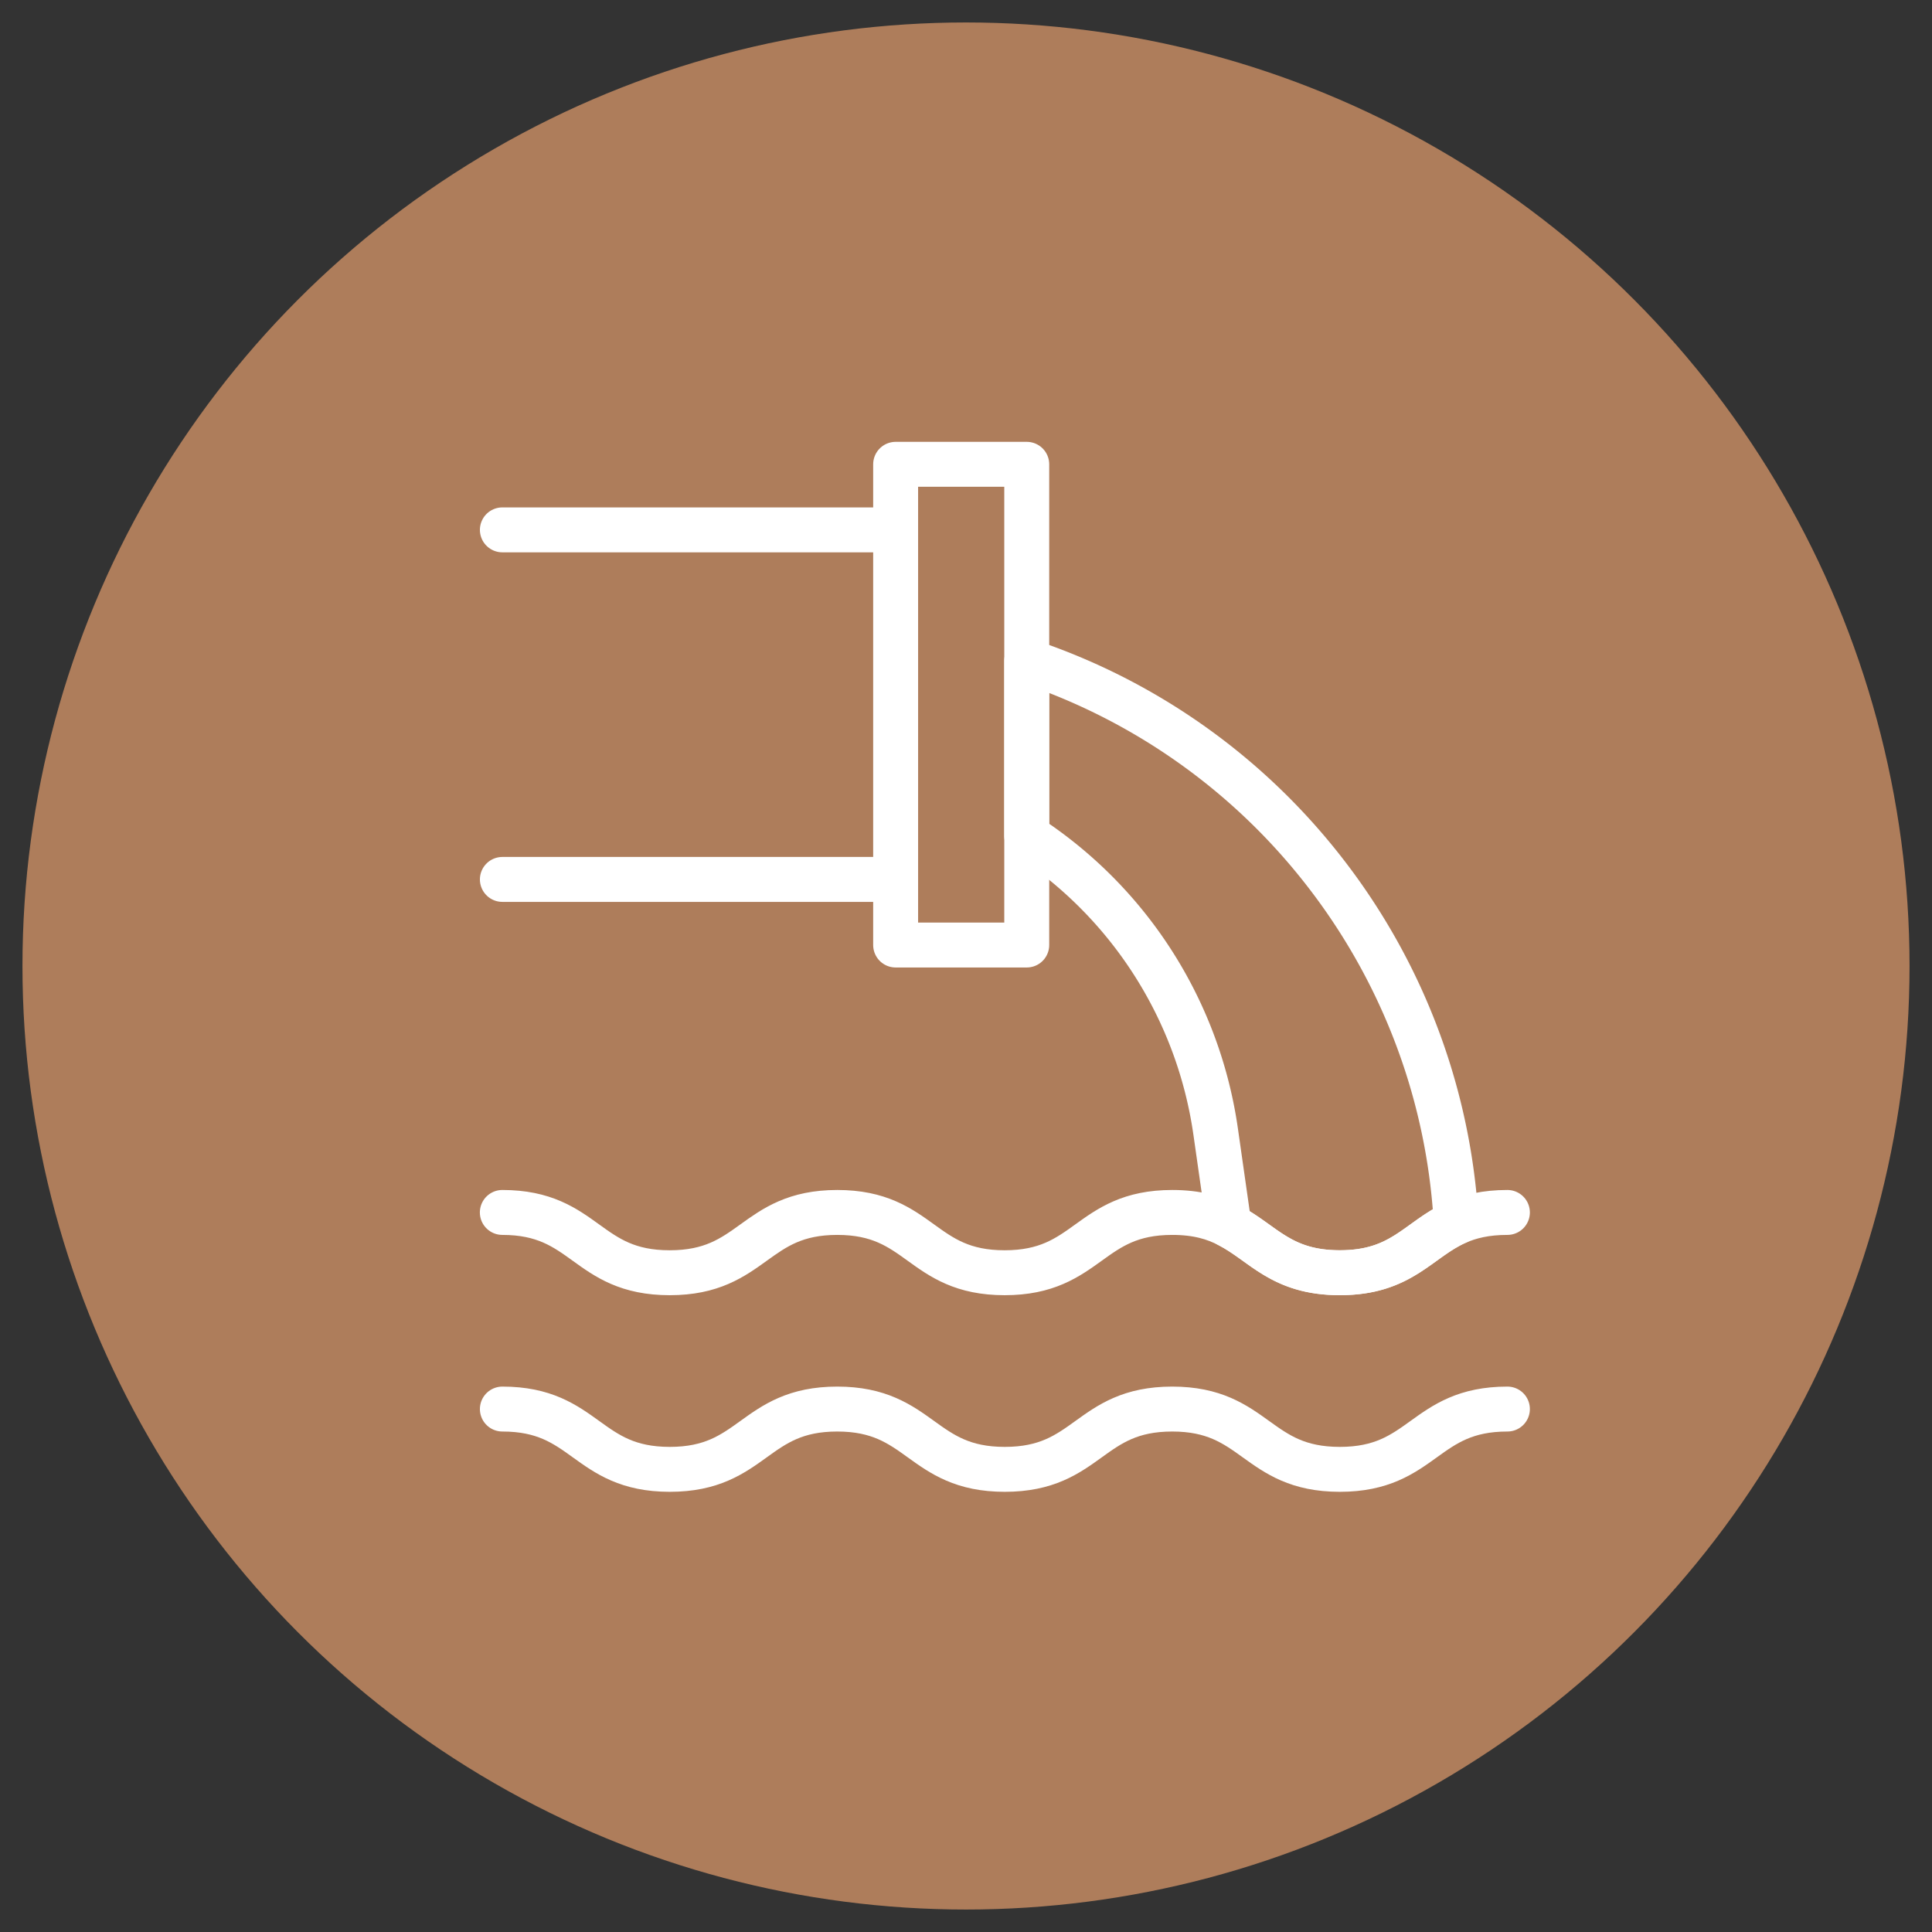 <svg class="inline-block" id="verstoring-riool-en-afvalwaterzuivering-icon" xmlns="http://www.w3.org/2000/svg" viewBox="0 0 430 430">
    <rect x="0" y="0" width="430" height="430" fill="#333333" stroke="none"/>
    <defs>
        <style>
            .verstoring-riool-en-afvalwaterzuivering-cls-2{fill:none;stroke:#fff;stroke-linecap:round;stroke-linejoin:round;stroke-width:10px}
        </style>
    </defs>
    <circle cx="215" cy="215" r="210" style="fill:#ae7d5b"/>
    <path class="verstoring-riool-en-afvalwaterzuivering-cls-2" d="M111.81 117.93h87.53v77.8h-87.53M199.34 103.34h29.18v106.99h-29.18zM335.5 269.85c-4.81 0-8.36.88-11.33 2.19-8.56 3.84-12.11 11.23-25.97 11.23-13.13 0-17.02-6.61-24.66-10.55-3.21-1.7-7.1-2.87-12.64-2.87-18.63 0-18.63 13.42-37.3 13.42s-18.63-13.42-37.25-13.42-18.63 13.42-37.3 13.42-18.63-13.42-37.25-13.42M111.81 313.61c18.63 0 18.63 13.42 37.26 13.42s18.64-13.42 37.27-13.42 18.64 13.42 37.29 13.42 18.64-13.42 37.27-13.42 18.65 13.42 37.3 13.42 18.65-13.42 37.3-13.42"/>
    <path class="verstoring-riool-en-afvalwaterzuivering-cls-2" d="M324.17 272.03c-8.56 3.84-12.11 11.23-25.97 11.23-13.13 0-17.02-6.61-24.66-10.55l-2.97-20.81a94.433 94.433 0 0 0-42.06-65.89v-38.9a139.872 139.872 0 0 1 65.8 46.3c16.58 21.06 27.18 46.93 29.52 74.84l.34 3.79Z"/>
</svg>
